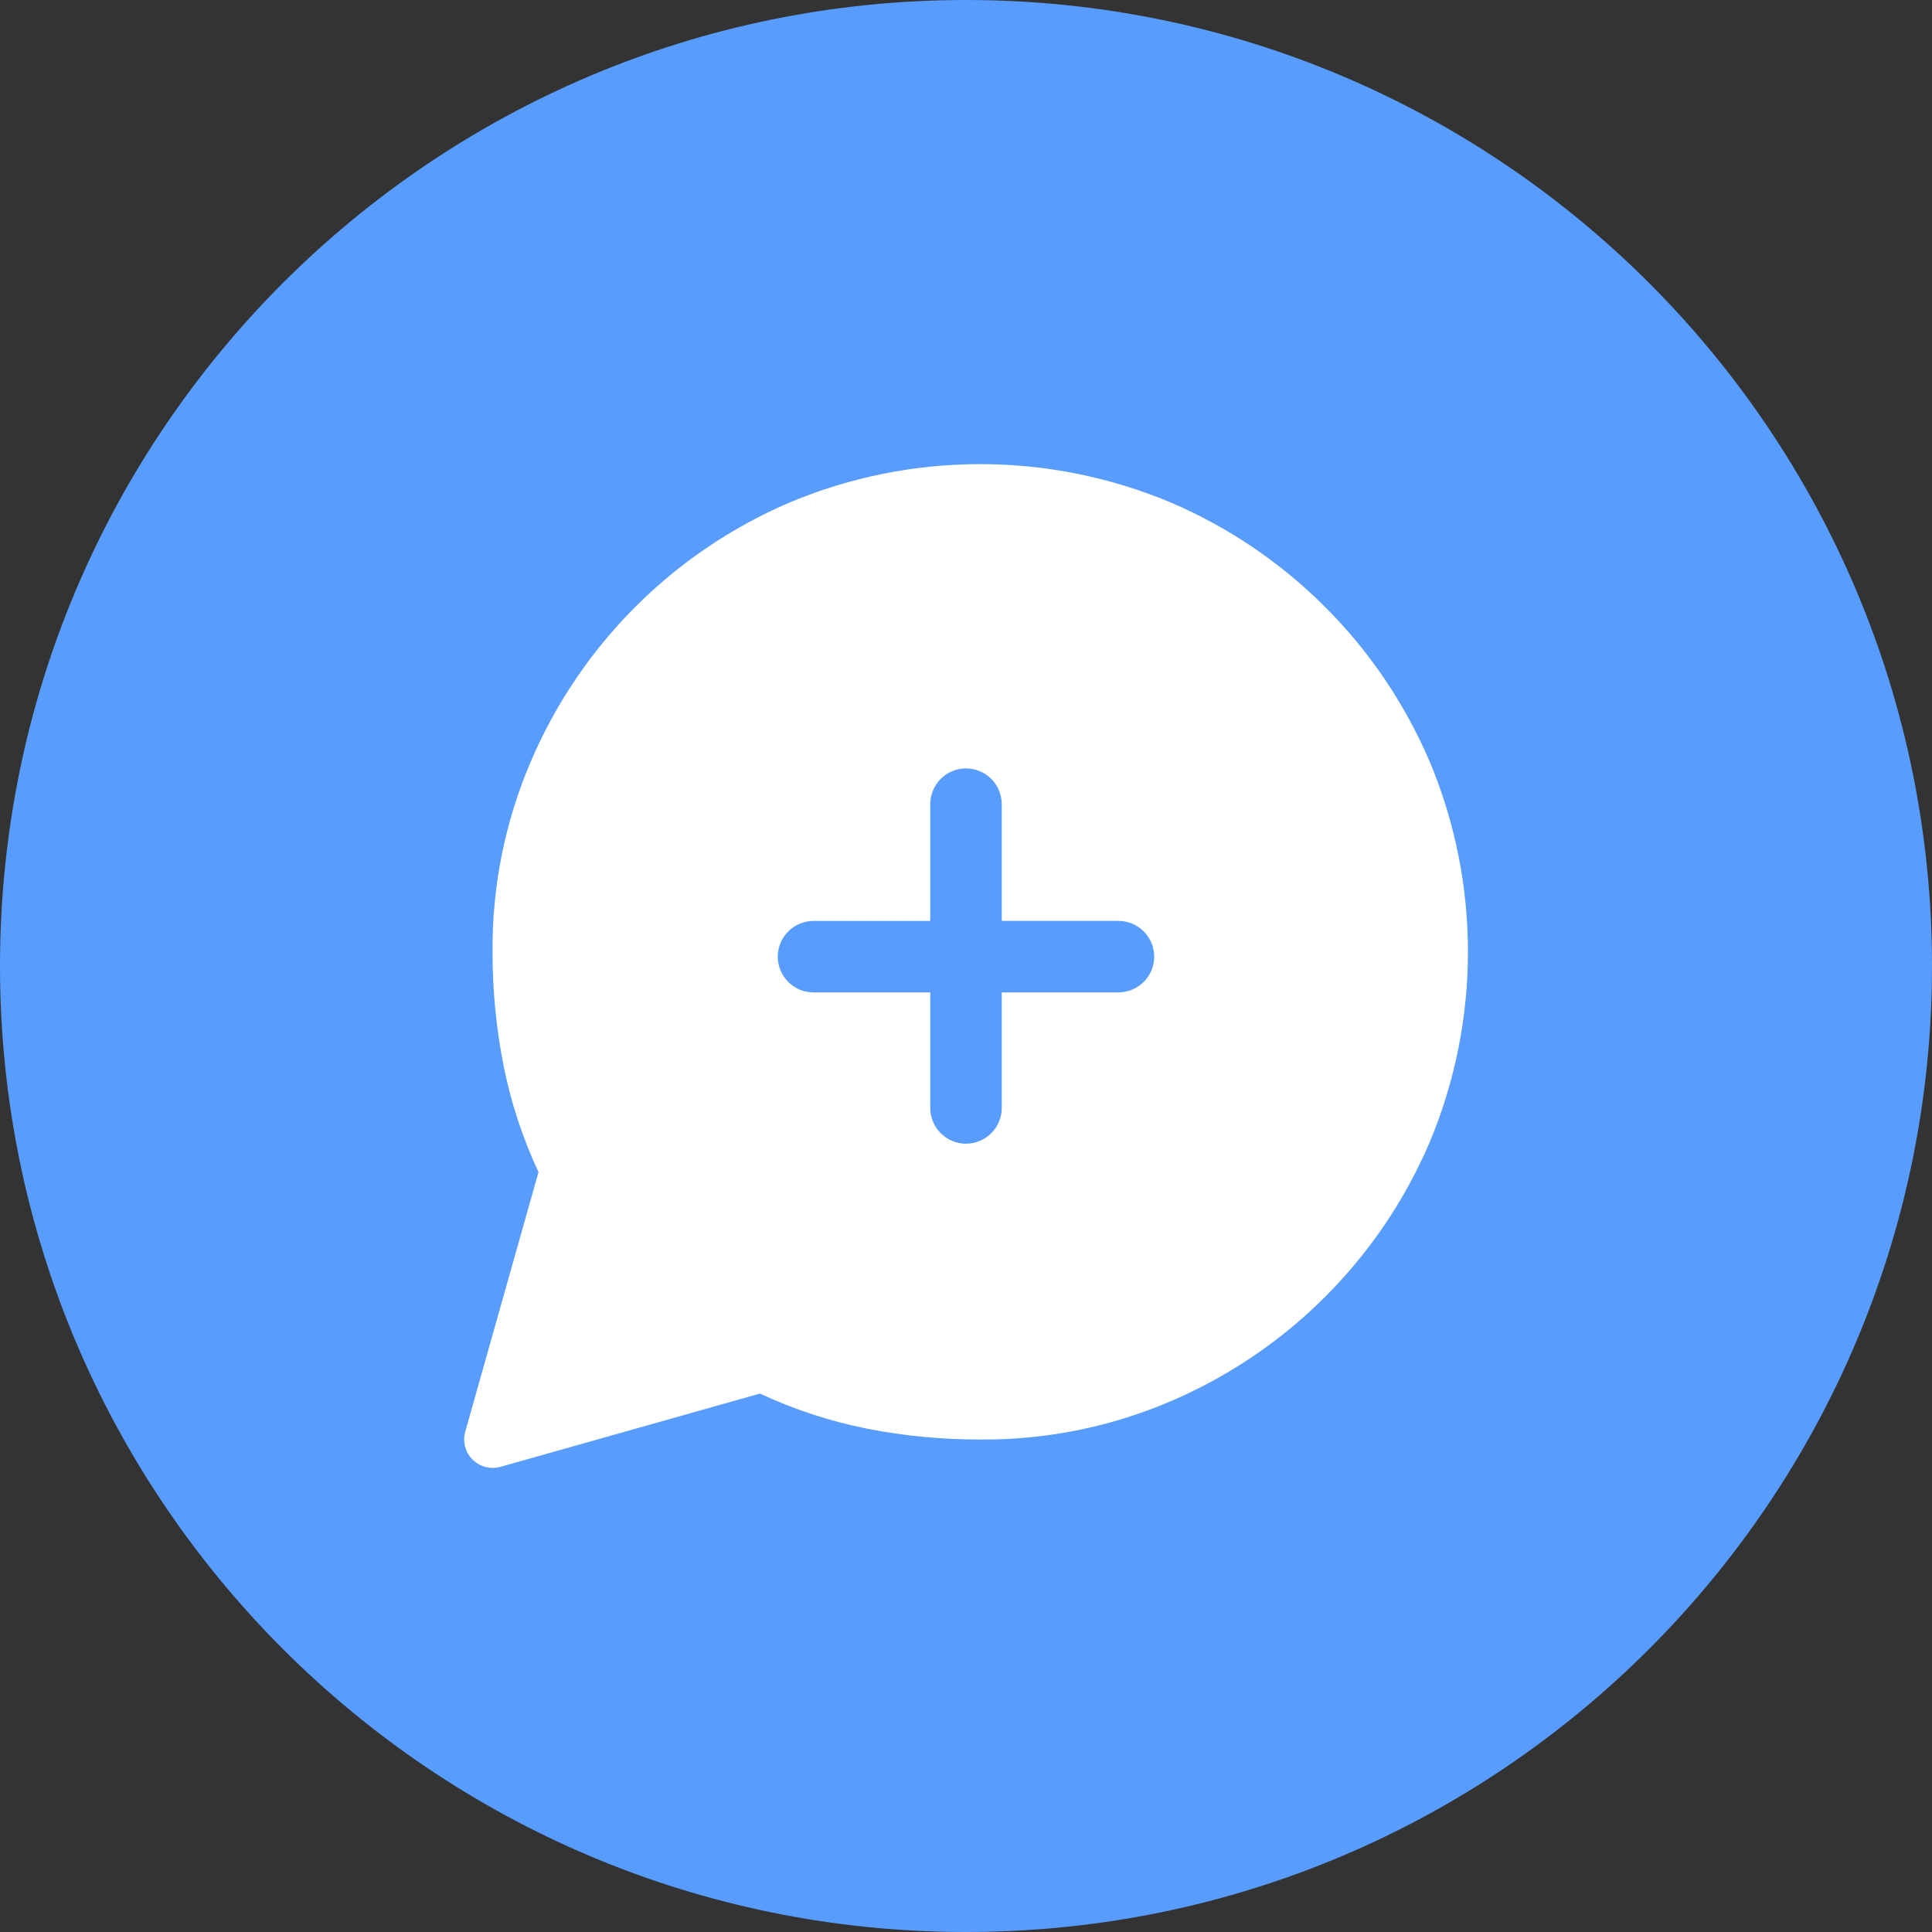 <svg width="52" height="52" viewBox="0 0 52 52" fill="none" xmlns="http://www.w3.org/2000/svg">
<rect x="0" y="0" width="52" height="52" fill="#333333" stroke="none"/>
<path d="M26 52C40.359 52 52 40.359 52 26C52 11.641 40.359 0 26 0C11.641 0 0 11.641 0 26C0 40.359 11.641 52 26 52Z" fill="#589CFE"/>
<path d="M38.482 20.505C37.142 17.362 34.638 14.858 31.495 13.518C29.876 12.841 28.137 12.492 26.382 12.492C24.626 12.492 22.888 12.841 21.268 13.518C18.125 14.858 15.622 17.361 14.283 20.505C13.592 22.12 13.243 23.861 13.257 25.618C13.255 26.641 13.353 27.661 13.55 28.665C13.747 29.66 14.064 30.628 14.494 31.547L12.522 38.533C12.485 38.664 12.484 38.803 12.518 38.935C12.553 39.067 12.622 39.187 12.718 39.284C12.815 39.38 12.935 39.449 13.067 39.484C13.199 39.518 13.338 39.517 13.469 39.48L20.455 37.508C21.374 37.938 22.342 38.255 23.337 38.453C24.341 38.649 25.361 38.747 26.384 38.745C28.141 38.759 29.882 38.41 31.498 37.719C34.641 36.38 37.144 33.877 38.484 30.734C39.161 29.114 39.51 27.376 39.51 25.62C39.51 23.864 39.161 22.126 38.484 20.506L38.482 20.505ZM30.103 26.711H26.962V29.821C26.962 30.076 26.86 30.32 26.68 30.501C26.5 30.681 26.255 30.783 26 30.783C25.745 30.783 25.5 30.681 25.32 30.501C25.14 30.32 25.038 30.076 25.038 29.821V26.711H21.896C21.641 26.711 21.396 26.61 21.216 26.429C21.035 26.249 20.934 26.004 20.934 25.749C20.934 25.494 21.035 25.249 21.216 25.069C21.396 24.889 21.641 24.787 21.896 24.787H25.038V21.644C25.038 21.389 25.14 21.144 25.32 20.964C25.5 20.784 25.745 20.682 26 20.682C26.255 20.682 26.5 20.784 26.68 20.964C26.86 21.144 26.962 21.389 26.962 21.644V24.786H30.103C30.358 24.786 30.603 24.888 30.783 25.068C30.964 25.248 31.065 25.493 31.065 25.748C31.065 26.003 30.964 26.248 30.783 26.428C30.603 26.609 30.358 26.71 30.103 26.71V26.711Z" fill="white"/>
</svg>

